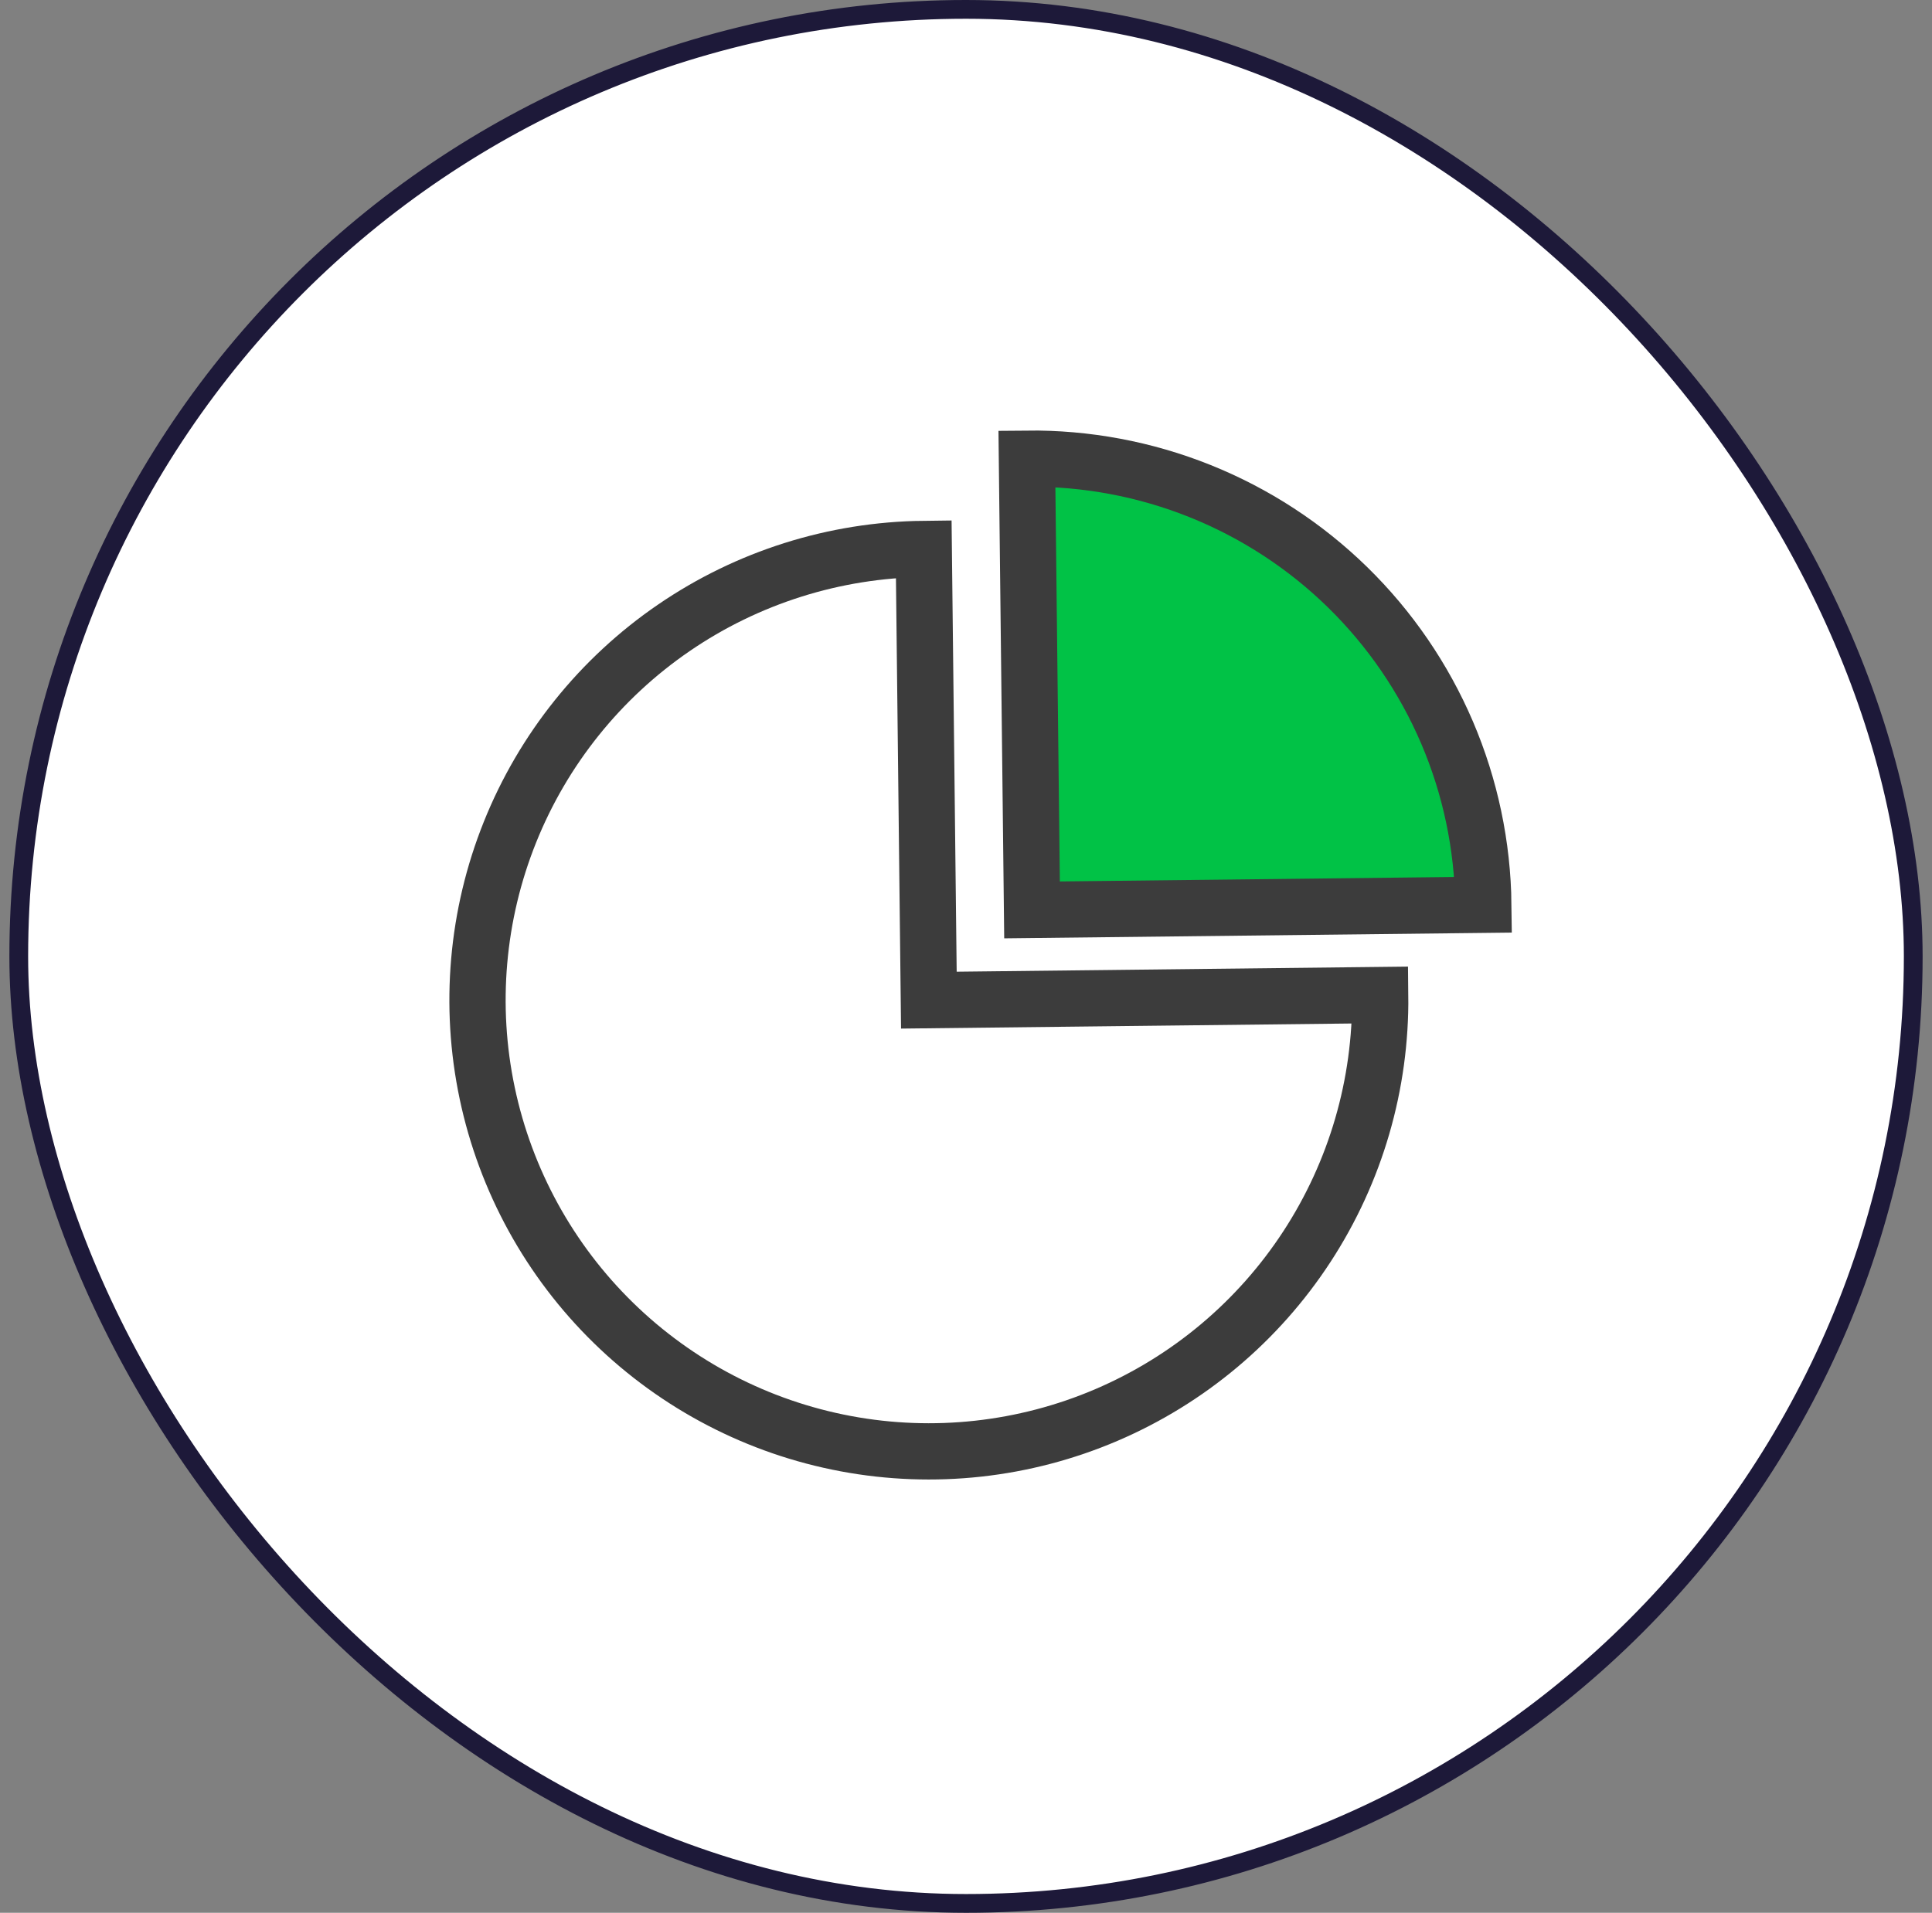 <svg width="103" height="102" viewBox="0 0 103 102" fill="none" xmlns="http://www.w3.org/2000/svg">
<rect x="0" y="0" width="103" height="102" fill="#808080" stroke="none"/>
<rect x="1" y="0.5" width="101" height="101" rx="50.5" fill="white"/>
<rect x="1" y="0.5" width="101" height="101" rx="50.5" stroke="#1D1939"/>
<path d="M49.248 29.272C44.49 29.325 39.854 30.789 35.927 33.478C32 36.166 28.958 39.959 27.187 44.376C25.415 48.793 24.993 53.636 25.974 58.293C26.956 62.95 29.296 67.211 32.699 70.538C36.102 73.865 40.415 76.109 45.093 76.984C49.77 77.86 54.603 77.329 58.979 75.458C63.355 73.587 67.078 70.461 69.677 66.474C72.276 62.488 73.635 57.82 73.581 53.061L49.52 53.333L49.248 29.272Z" fill="white" stroke="#3C3C3C" stroke-width="3"/>
<path d="M54.748 24.459C57.908 24.424 61.044 25.011 63.977 26.187C66.91 27.363 69.582 29.105 71.842 31.314C74.101 33.523 75.903 36.156 77.146 39.061C78.388 41.967 79.045 45.089 79.081 48.248L55.02 48.52L54.748 24.459Z" fill="#01C246" stroke="#3C3C3C" stroke-width="3"/>
</svg>
